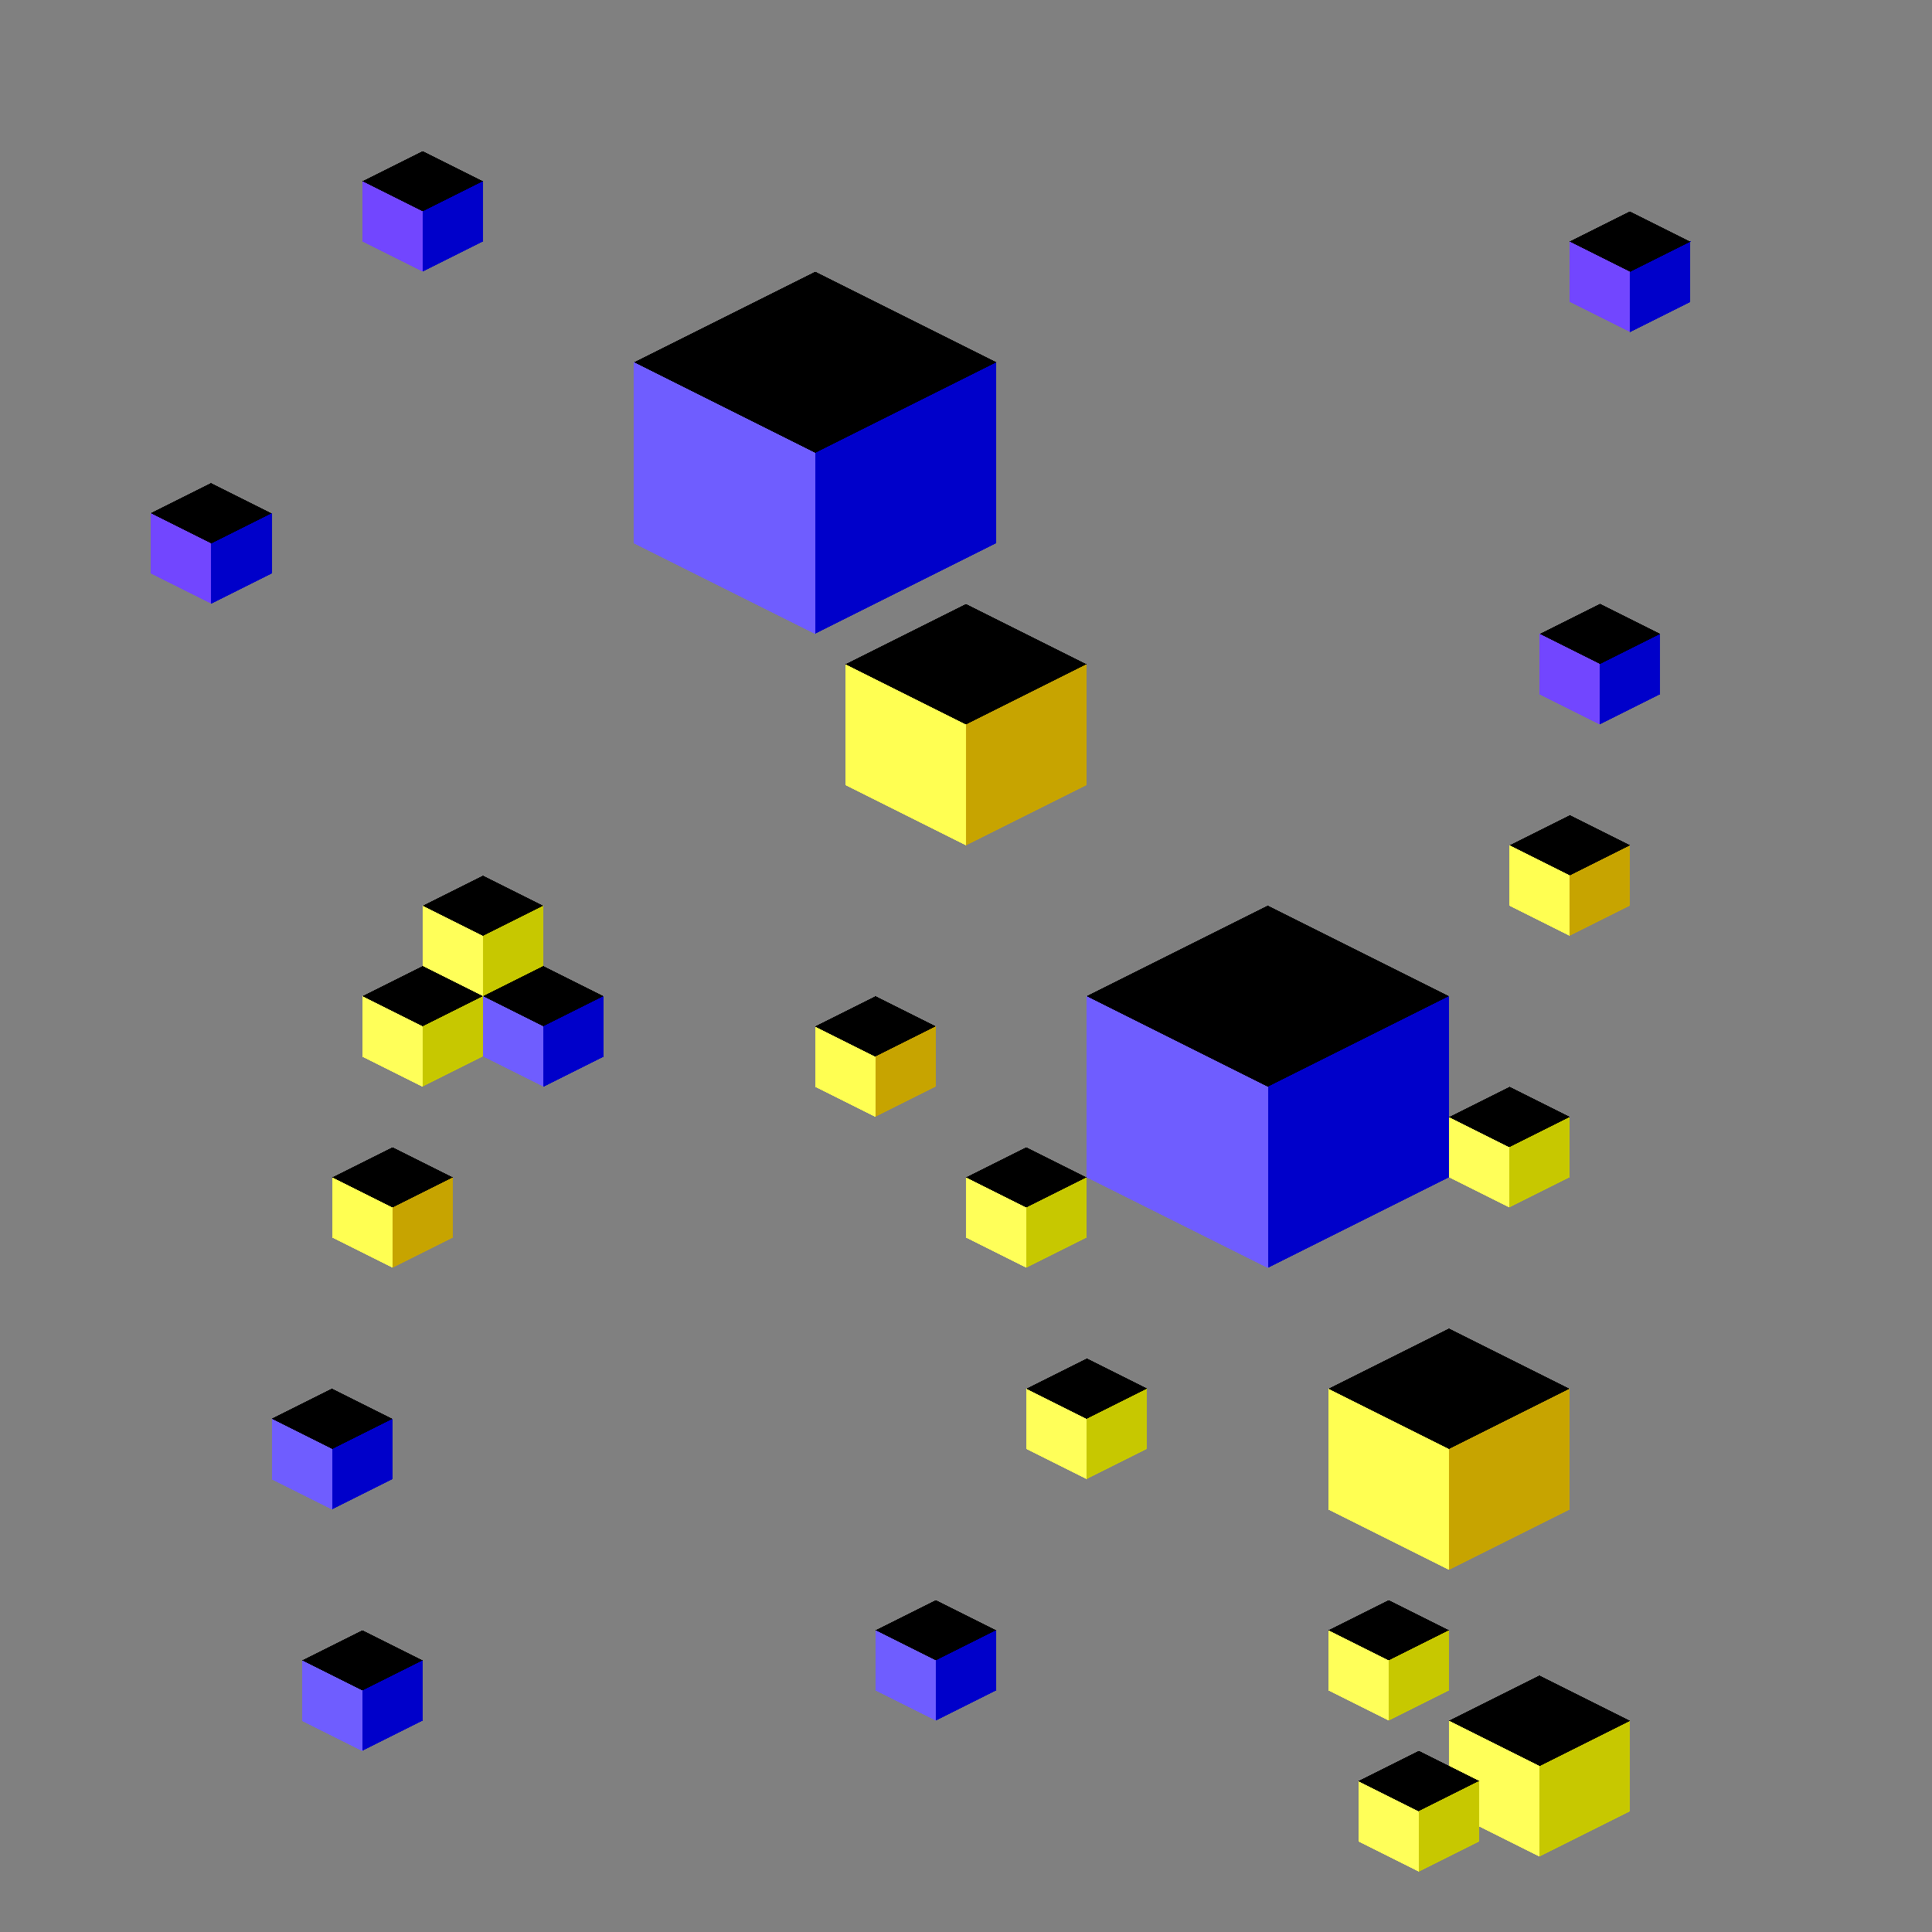 <svg xmlns="http://www.w3.org/2000/svg" version="1.1" xmlns:xlink="http://www.w3.org/1999/xlink" xmlns:svgjs="http://svgjs.dev/svgjs" viewBox="0 0 800 800"><rect x="0" y="0" width="800" height="800" fill="#808080" stroke="none"/><symbol id="SvgjsSymbol1003"><polygon points="0,12.5 25,0 50,12.5 25,25"></polygon></symbol><symbol id="SvgjsSymbol1004"><polygon points="0,12.5 25,25 25,50 0,37.5"></polygon></symbol><symbol id="SvgjsSymbol1005"><polygon points="25,25 50,12.5 50,37.5 25,50"></polygon></symbol><g shape-rendering="crispEdges"><g><use xlink:href="#SvgjsSymbol1003" x="150" y="62.5" fill="hsl(238, 100%, 51%)"></use><use xlink:href="#SvgjsSymbol1004" x="150" y="62.5" fill="#7246ff"></use><use xlink:href="#SvgjsSymbol1005" x="150" y="62.5" fill="#0000ca"></use></g><g><use xlink:href="#SvgjsSymbol1003" x="62.5" y="200" fill="hsl(238, 100%, 51%)"></use><use xlink:href="#SvgjsSymbol1004" x="62.5" y="200" fill="#7246ff"></use><use xlink:href="#SvgjsSymbol1005" x="62.5" y="200" fill="#0000ca"></use></g><g><use xlink:href="#SvgjsSymbol1003" x="650" y="87.5" fill="hsl(238, 100%, 51%)"></use><use xlink:href="#SvgjsSymbol1004" x="650" y="87.5" fill="#7246ff"></use><use xlink:href="#SvgjsSymbol1005" x="650" y="87.5" fill="#0000ca"></use></g><g><use xlink:href="#SvgjsSymbol1003" x="637.5" y="250" fill="hsl(238, 100%, 51%)"></use><use xlink:href="#SvgjsSymbol1004" x="637.5" y="250" fill="#7246ff"></use><use xlink:href="#SvgjsSymbol1005" x="637.5" y="250" fill="#0000ca"></use></g><g><use xlink:href="#SvgjsSymbol1003" x="137.5" y="475" fill="hsl(50, 100%, 50%)"></use><use xlink:href="#SvgjsSymbol1004" x="137.5" y="475" fill="#ffff52"></use><use xlink:href="#SvgjsSymbol1005" x="137.5" y="475" fill="#c7a400"></use></g><g><use xlink:href="#SvgjsSymbol1003" x="337.5" y="412.5" fill="hsl(50, 100%, 50%)"></use><use xlink:href="#SvgjsSymbol1004" x="337.5" y="412.5" fill="#ffff52"></use><use xlink:href="#SvgjsSymbol1005" x="337.5" y="412.5" fill="#c7a400"></use></g><g><use xlink:href="#SvgjsSymbol1003" x="625" y="337.5" fill="hsl(50, 100%, 50%)"></use><use xlink:href="#SvgjsSymbol1004" x="625" y="337.5" fill="#ffff52"></use><use xlink:href="#SvgjsSymbol1005" x="625" y="337.5" fill="#c7a400"></use></g><g><use xlink:href="#SvgjsSymbol1009" x="350" y="250" fill="hsl(50, 100%, 50%)"></use><use xlink:href="#SvgjsSymbol1010" x="350" y="250" fill="#ffff52"></use><use xlink:href="#SvgjsSymbol1011" x="350" y="250" fill="#c7a400"></use></g><g><use xlink:href="#SvgjsSymbol1009" x="550" y="550" fill="hsl(50, 100%, 50%)"></use><use xlink:href="#SvgjsSymbol1010" x="550" y="550" fill="#ffff52"></use><use xlink:href="#SvgjsSymbol1011" x="550" y="550" fill="#c7a400"></use></g><g><use xlink:href="#SvgjsSymbol1012" x="262.5" y="112.5" fill="hsl(229, 100%, 50%)"></use><use xlink:href="#SvgjsSymbol1013" x="262.5" y="112.5" fill="#6f5dff"></use><use xlink:href="#SvgjsSymbol1014" x="262.5" y="112.5" fill="#0000ca"></use></g><g><use xlink:href="#SvgjsSymbol1012" x="450" y="375" fill="hsl(229, 100%, 50%)"></use><use xlink:href="#SvgjsSymbol1013" x="450" y="375" fill="#6f5dff"></use><use xlink:href="#SvgjsSymbol1014" x="450" y="375" fill="#0000ca"></use></g><g><use xlink:href="#SvgjsSymbol1015" x="200" y="400" fill="hsl(229, 100%, 50%)"></use><use xlink:href="#SvgjsSymbol1016" x="200" y="400" fill="#6f5dff"></use><use xlink:href="#SvgjsSymbol1017" x="200" y="400" fill="#0000ca"></use></g><g><use xlink:href="#SvgjsSymbol1015" x="112.5" y="575" fill="hsl(229, 100%, 50%)"></use><use xlink:href="#SvgjsSymbol1016" x="112.5" y="575" fill="#6f5dff"></use><use xlink:href="#SvgjsSymbol1017" x="112.5" y="575" fill="#0000ca"></use></g><g><use xlink:href="#SvgjsSymbol1015" x="125" y="675" fill="hsl(229, 100%, 50%)"></use><use xlink:href="#SvgjsSymbol1016" x="125" y="675" fill="#6f5dff"></use><use xlink:href="#SvgjsSymbol1017" x="125" y="675" fill="#0000ca"></use></g><g><use xlink:href="#SvgjsSymbol1015" x="362.5" y="662.5" fill="hsl(229, 100%, 50%)"></use><use xlink:href="#SvgjsSymbol1016" x="362.5" y="662.5" fill="#6f5dff"></use><use xlink:href="#SvgjsSymbol1017" x="362.5" y="662.5" fill="#0000ca"></use></g><g><use xlink:href="#SvgjsSymbol1015" x="425" y="562.5" fill="hsl(59, 100%, 50%)"></use><use xlink:href="#SvgjsSymbol1016" x="425" y="562.5" fill="#ffff59"></use><use xlink:href="#SvgjsSymbol1017" x="425" y="562.5" fill="#c7c800"></use></g><g><use xlink:href="#SvgjsSymbol1030" x="600" y="693.75" fill="hsl(59, 100%, 50%)"></use><use xlink:href="#SvgjsSymbol1031" x="600" y="693.75" fill="#ffff59"></use><use xlink:href="#SvgjsSymbol1032" x="600" y="693.75" fill="#c7c800"></use></g><g><use xlink:href="#SvgjsSymbol1033" x="562.5" y="725" fill="hsl(59, 100%, 50%)"></use><use xlink:href="#SvgjsSymbol1034" x="562.5" y="725" fill="#ffff59"></use><use xlink:href="#SvgjsSymbol1035" x="562.5" y="725" fill="#c7c800"></use></g><g><use xlink:href="#SvgjsSymbol1033" x="550" y="662.5" fill="hsl(59, 100%, 50%)"></use><use xlink:href="#SvgjsSymbol1034" x="550" y="662.5" fill="#ffff59"></use><use xlink:href="#SvgjsSymbol1035" x="550" y="662.5" fill="#c7c800"></use></g><g><use xlink:href="#SvgjsSymbol1033" x="600" y="450" fill="hsl(59, 100%, 50%)"></use><use xlink:href="#SvgjsSymbol1034" x="600" y="450" fill="#ffff59"></use><use xlink:href="#SvgjsSymbol1035" x="600" y="450" fill="#c7c800"></use></g><g><use xlink:href="#SvgjsSymbol1033" x="400" y="475" fill="hsl(59, 100%, 50%)"></use><use xlink:href="#SvgjsSymbol1034" x="400" y="475" fill="#ffff59"></use><use xlink:href="#SvgjsSymbol1035" x="400" y="475" fill="#c7c800"></use></g><g><use xlink:href="#SvgjsSymbol1033" x="150" y="400" fill="hsl(59, 100%, 50%)"></use><use xlink:href="#SvgjsSymbol1034" x="150" y="400" fill="#ffff59"></use><use xlink:href="#SvgjsSymbol1035" x="150" y="400" fill="#c7c800"></use></g><g><use xlink:href="#SvgjsSymbol1033" x="175" y="362.5" fill="hsl(59, 100%, 50%)"></use><use xlink:href="#SvgjsSymbol1034" x="175" y="362.5" fill="#ffff59"></use><use xlink:href="#SvgjsSymbol1035" x="175" y="362.5" fill="#c7c800"></use></g></g><g></g><symbol id="SvgjsSymbol1006"><polygon points="0,18.75 37.5,0 75,18.75 37.5,37.5"></polygon></symbol><symbol id="SvgjsSymbol1007"><polygon points="0,18.75 37.5,37.5 37.5,75 0,56.25"></polygon></symbol><symbol id="SvgjsSymbol1008"><polygon points="37.5,37.5 75,18.75 75,56.25 37.5,75"></polygon></symbol><symbol id="SvgjsSymbol1009"><polygon points="0,25 50,0 100,25 50,50"></polygon></symbol><symbol id="SvgjsSymbol1010"><polygon points="0,25 50,50 50,100 0,75"></polygon></symbol><symbol id="SvgjsSymbol1011"><polygon points="50,50 100,25 100,75 50,100"></polygon></symbol><symbol id="SvgjsSymbol1012"><polygon points="0,37.5 75,0 150,37.5 75,75"></polygon></symbol><symbol id="SvgjsSymbol1013"><polygon points="0,37.5 75,75 75,150 0,112.5"></polygon></symbol><symbol id="SvgjsSymbol1014"><polygon points="75,75 150,37.5 150,112.5 75,150"></polygon></symbol><symbol id="SvgjsSymbol1015"><polygon points="0,12.5 25,0 50,12.5 25,25"></polygon></symbol><symbol id="SvgjsSymbol1016"><polygon points="0,12.5 25,25 25,50 0,37.5"></polygon></symbol><symbol id="SvgjsSymbol1017"><polygon points="25,25 50,12.5 50,37.5 25,50"></polygon></symbol><symbol id="SvgjsSymbol1018"><polygon points="0,18.75 37.5,0 75,18.75 37.5,37.5"></polygon></symbol><symbol id="SvgjsSymbol1019"><polygon points="0,18.75 37.5,37.5 37.5,75 0,56.25"></polygon></symbol><symbol id="SvgjsSymbol1020"><polygon points="37.5,37.5 75,18.75 75,56.25 37.5,75"></polygon></symbol><symbol id="SvgjsSymbol1021"><polygon points="0,12.5 25,0 50,12.5 25,25"></polygon></symbol><symbol id="SvgjsSymbol1022"><polygon points="0,12.5 25,25 25,50 0,37.5"></polygon></symbol><symbol id="SvgjsSymbol1023"><polygon points="25,25 50,12.5 50,37.5 25,50"></polygon></symbol><symbol id="SvgjsSymbol1024"><polygon points="0,6.25 12.5,0 25,6.25 12.5,12.5"></polygon></symbol><symbol id="SvgjsSymbol1025"><polygon points="0,6.25 12.5,12.5 12.5,25 0,18.75"></polygon></symbol><symbol id="SvgjsSymbol1026"><polygon points="12.5,12.5 25,6.25 25,18.75 12.5,25"></polygon></symbol><symbol id="SvgjsSymbol1027"><polygon points="0,12.5 25,0 50,12.5 25,25"></polygon></symbol><symbol id="SvgjsSymbol1028"><polygon points="0,12.5 25,25 25,50 0,37.5"></polygon></symbol><symbol id="SvgjsSymbol1029"><polygon points="25,25 50,12.5 50,37.5 25,50"></polygon></symbol><symbol id="SvgjsSymbol1030"><polygon points="0,18.75 37.5,0 75,18.75 37.5,37.5"></polygon></symbol><symbol id="SvgjsSymbol1031"><polygon points="0,18.75 37.5,37.5 37.5,75 0,56.25"></polygon></symbol><symbol id="SvgjsSymbol1032"><polygon points="37.5,37.5 75,18.75 75,56.25 37.5,75"></polygon></symbol><symbol id="SvgjsSymbol1033"><polygon points="0,12.5 25,0 50,12.5 25,25"></polygon></symbol><symbol id="SvgjsSymbol1034"><polygon points="0,12.5 25,25 25,50 0,37.5"></polygon></symbol><symbol id="SvgjsSymbol1035"><polygon points="25,25 50,12.5 50,37.5 25,50"></polygon></symbol></svg>